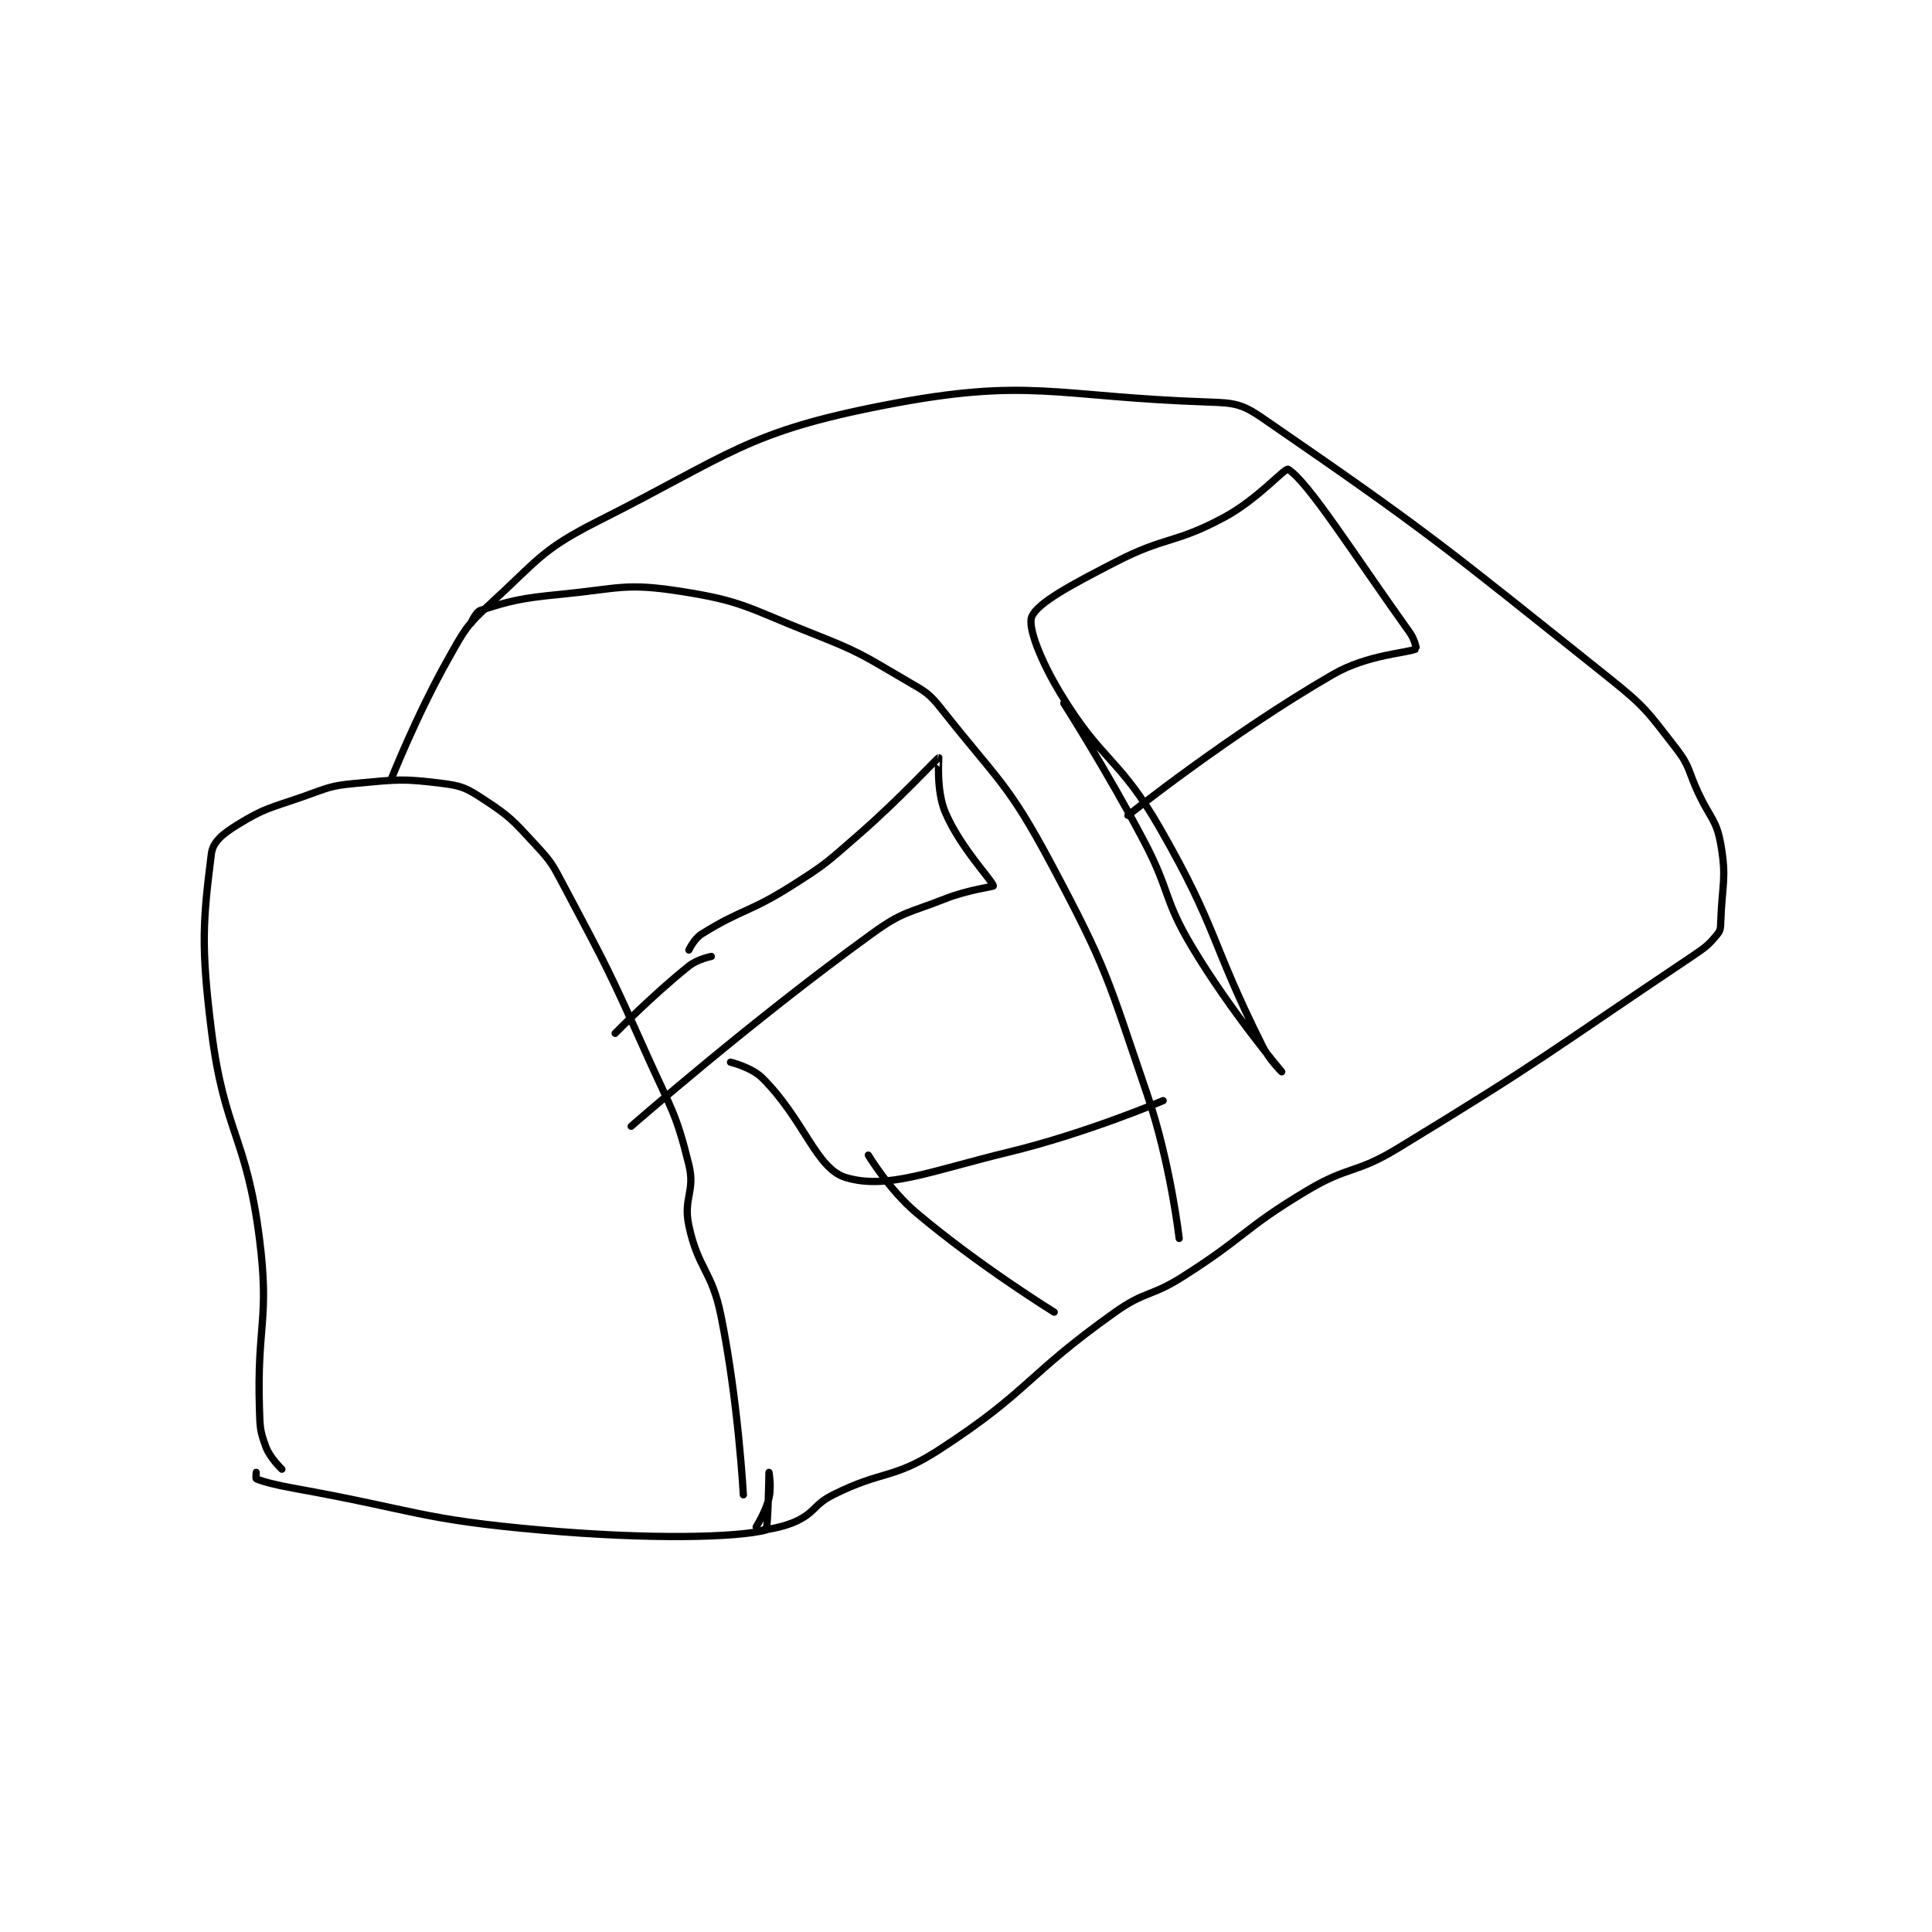 <?xml version="1.0" encoding="utf-8"?>
<!DOCTYPE svg PUBLIC "-//W3C//DTD SVG 1.1//EN" "http://www.w3.org/Graphics/SVG/1.1/DTD/svg11.dtd">
<svg viewBox="0 0 800 800" preserveAspectRatio="xMinYMin meet" xmlns="http://www.w3.org/2000/svg" version="1.1">
<g fill="none" stroke="black" stroke-linecap="round" stroke-linejoin="round" stroke-width="2.261">
<g transform="translate(87.52,166.469) scale(1.327) translate(-97,-2)">
<path id="0" d="M119 335 C119 335 115.292 331.507 114 328 C112.139 322.949 112.183 321.943 112 316 C111.196 289.884 115.231 288.415 112 263 C107.922 230.916 101.011 230.085 97 198 C93.701 171.612 94.416 163.669 97 143 C97.47 139.242 100.551 136.762 105 134 C113.707 128.596 115.383 128.73 126 125 C133.648 122.313 134.125 121.733 142 121 C154.988 119.792 156.579 119.447 169 121 C175.268 121.784 176.649 122.494 182 126 C190.275 131.422 191.033 132.476 198 140 C203.158 145.571 203.363 146.141 207 153 C220.668 178.774 220.983 179.193 233 206 C240.403 222.513 241.977 223.599 246 240 C248.055 248.38 244.177 250.433 246 259 C248.89 272.584 253.15 272.92 256 287 C261.449 313.926 263 343 263 343 "/>
<path id="1" d="M111 336 C111 336 110.863 337.943 111 338 C113.179 338.908 116.945 339.911 123 341 C161.311 347.887 161.768 350.619 200 354 C234.245 357.029 260.841 356.322 270 354 C270.728 353.815 271 336 271 336 C271 336 271.817 340.529 271 344 C269.985 348.313 267 353 267 353 "/>
<path id="2" d="M269 354 C269 354 275.32 353.34 280 351 C285.616 348.192 285.154 345.923 291 343 C306.59 335.205 309.685 338.272 324 329 C352.193 310.739 351.037 305.868 379 286 C388.418 279.308 390.095 281.273 400 275 C419.869 262.416 418.977 259.954 439 248 C451.991 240.244 454.029 242.891 467 235 C513.416 206.763 513.83 205.264 559 175 C563.336 172.095 564.247 171.365 567 168 C567.979 166.803 567.93 165.956 568 164 C568.415 152.37 569.87 150.688 568 140 C566.658 132.329 564.687 131.9 561 124 C557.696 116.92 558.505 115.793 554 110 C545.118 98.58 544.616 97.275 533 88 C480.991 46.473 477.107 42.849 425 7 C418.495 2.525 416.206 2.278 408 2 C359.743 0.364 352.429 -5.847 307 3 C263.898 11.393 259.202 18.231 218 39 C199.886 48.131 199.184 51.108 184 65 C176.498 71.864 176.089 72.972 171 82 C160.929 99.868 153 120 153 120 "/>
<path id="3" d="M178 71 C178 71 179.521 67.475 181 67 C190.182 64.049 193.558 63.204 206 62 C224.111 60.247 225.984 58.382 243 61 C262.858 64.055 264.284 66.225 284 74 C299.351 80.054 299.911 80.753 314 89 C319.91 92.46 320.853 92.747 325 98 C342.552 120.233 345.603 120.881 359 146 C376.826 179.424 376.605 181.743 389 218 C396.296 239.342 399 263 399 263 "/>
<path id="4" d="M363 96 C363 96 376.485 117.122 388 139 C396.385 154.932 393.941 156.831 403 172 C415.031 192.145 431 211 431 211 C431 211 427.155 207.31 425 203 C408.545 170.091 411.26 166.883 393 135 C380.361 112.931 374.963 114.389 362 93 C355.719 82.636 351.669 72.21 353 69 C354.824 64.6 365.515 58.967 379 52 C394.986 43.741 397.396 46.38 413 38 C423.544 32.337 432.041 22.405 433 23 C439.246 26.877 453.135 48.99 471 74 C472.47 76.058 473.058 78.969 473 79 C470.529 80.338 457.959 80.668 447 87 C414.996 105.491 383 131 383 131 "/>
<path id="5" d="M246 173 C246 173 247.641 169.475 250 168 C262.377 160.264 264.782 161.362 278 153 C288.973 146.058 289.124 145.588 299 137 C311.975 125.717 323.425 113.149 324 113 C324.044 112.989 323.113 123.208 326 130 C330.75 141.177 341 151.639 341 153 C341 153.237 333.049 154.217 326 157 C314.374 161.589 312.892 160.833 303 168 C265.159 195.415 228 228 228 228 "/>
<path id="6" d="M253 175 C253 175 248.709 175.833 246 178 C234.531 187.175 223 199 223 199 "/>
<path id="7" d="M259 208 C259 208 265.553 209.553 269 213 C282.098 226.097 285.699 241.222 295 244 C307.823 247.83 321.343 241.977 346 236 C370.163 230.142 394 220 394 220 "/>
<path id="8" d="M302 237 C302 237 308.462 247.787 317 255 C336.557 271.522 360 286 360 286 "/>
</g>
</g>
</svg>
